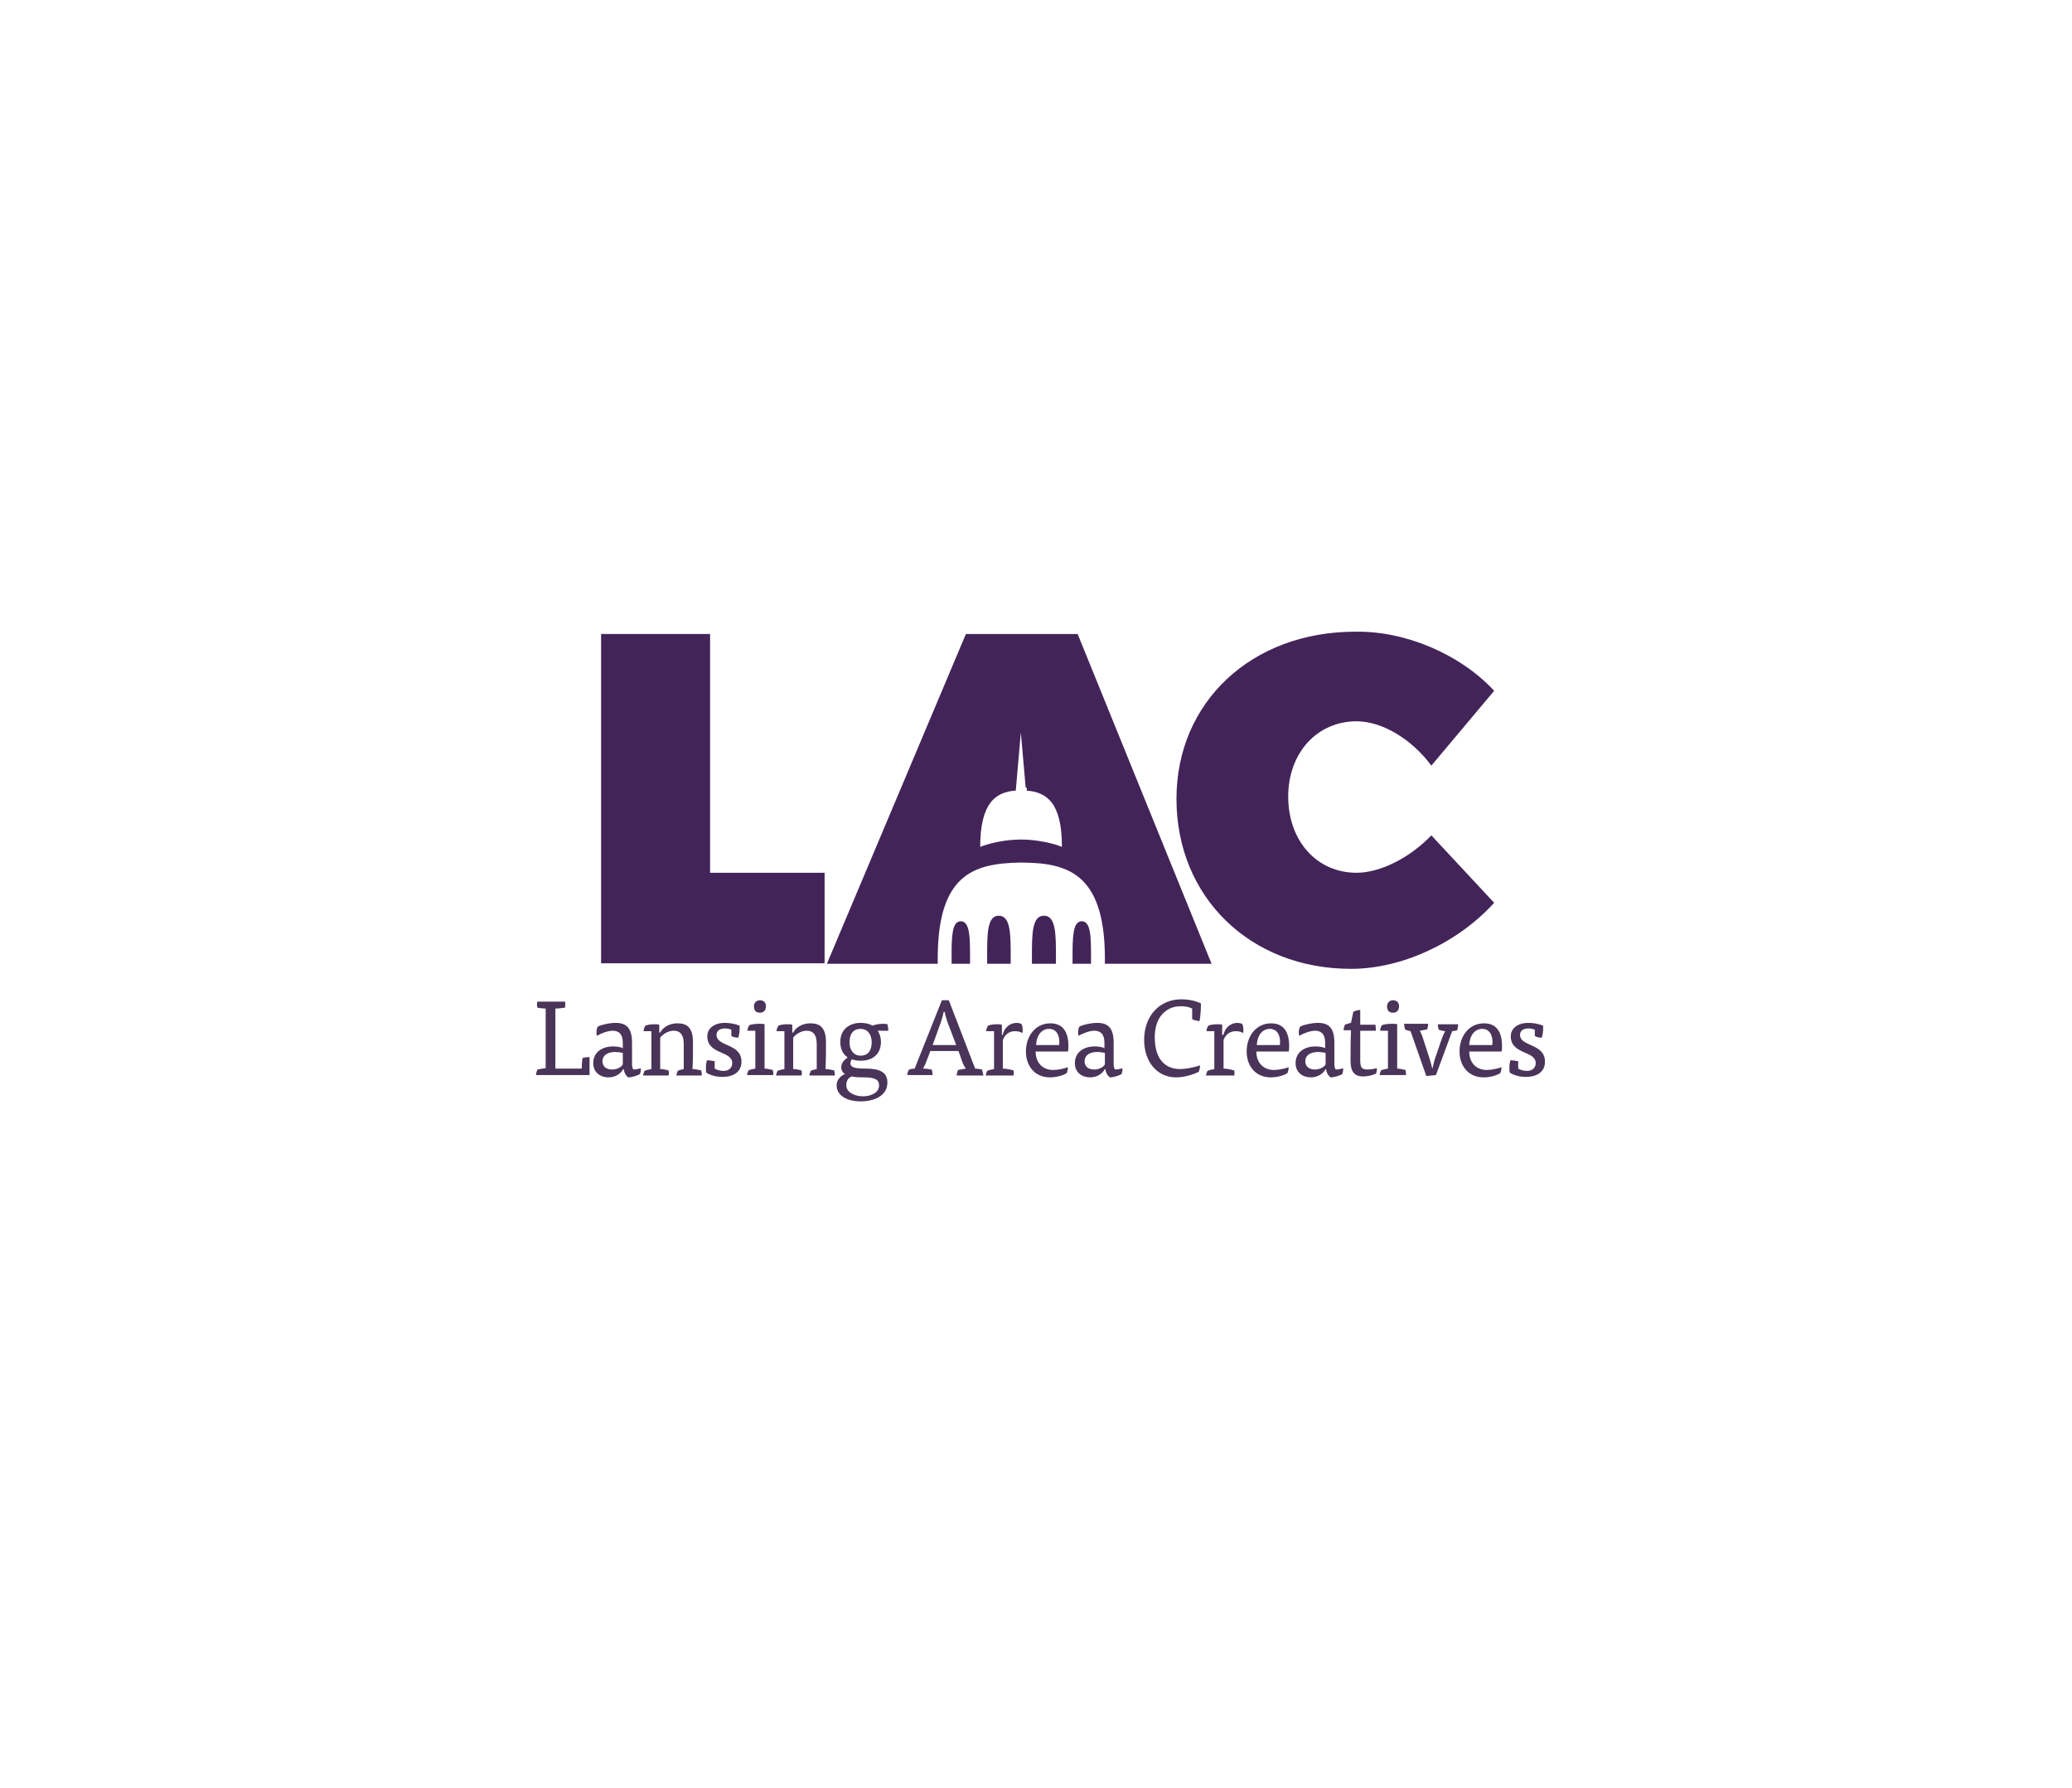 <?xml version="1.0" encoding="UTF-8"?>
<svg id="Layer_2" data-name="Layer 2" xmlns="http://www.w3.org/2000/svg" width="394" height="340" viewBox="0 0 394 340">
  <defs>
    <style>
      .cls-1 {
        fill: #432459;
      }

      .cls-1, .cls-2, .cls-3 {
        stroke-width: 0px;
      }

      .cls-2 {
        fill: #fff;
      }

      .cls-3 {
        fill: #4a3459;
      }
    </style>
  </defs>
  <g id="Layer_1-2" data-name="Layer 1">
    <g>
      <rect class="cls-2" width="394" height="340"/>
      <g>
        <polygon class="cls-1" points="178.488 183.233 157.239 183.233 183.669 120.538 204.919 120.538 230.383 183.233 208.343 183.233 178.488 183.233"/>
        <path class="cls-1" d="m284.121,131.339l-11.942,14.225c-3.776-5.093-9.395-8.43-14.225-8.43-7.464,0-12.996,5.971-12.996,14.313,0,8.43,5.444,14.488,12.996,14.488,4.478,0,10.098-2.81,14.225-7.112l11.942,12.82c-6.937,7.639-17.562,12.557-27.22,12.557-19.23,0-33.191-13.698-33.191-32.313,0-18.44,14.313-31.786,33.982-31.786,9.571-.176,20.02,4.303,26.43,11.239Z"/>
        <path class="cls-1" d="m156.8,165.935v17.21h-42.499v-62.607h20.723v45.397h21.776Z"/>
      </g>
      <path id="Capital" class="cls-2" d="m201.933,161.018s-2.985-1.317-7.639-1.405h-.263c-4.654.088-7.639,1.405-7.639,1.405,0-8.43,2.985-10.449,6.761-10.713l.966-11.064.966,11.064c3.951.263,6.849,2.283,6.849,10.713Zm-7.288,2.985h-.878c-8.605.176-15.279,2.283-15.454,17.649v1.844h2.634v-1.317c0-3.864,0-7.025,1.756-7.025s1.756,3.161,1.756,7.025v1.317h3.249v-1.581c0-4.303,0-7.815,2.195-7.815,2.283,0,2.283,3.512,2.283,7.815v1.581h4.039v-1.581c0-4.303,0-7.815,2.283-7.815s2.283,3.512,2.283,7.815v1.581h3.161v-1.317c0-3.864,0-7.025,1.756-7.025s1.756,3.161,1.756,7.025v1.317h2.634v-1.844c-.176-15.366-6.937-17.562-15.454-17.649Z"/>
      <rect class="cls-2" x="193.24" y="149.778" width="2.02" height=".527"/>
      <g>
        <path class="cls-3" d="m103.676,191.751c-.439,0-1.142-.088-1.493-.176-.088-.263-.088-.878,0-1.142h5.268c.088.263,0,.878,0,1.142-.527.088-1.317.176-1.844.176v11.415h5.005c0-.615.088-1.581.176-2.02.263-.088.966-.176,1.317-.176v3.425h-10.186c0-.263.176-.79.263-1.054.351-.088,1.142-.176,1.581-.263v-11.327h-.088Z"/>
        <path class="cls-3" d="m118.516,203.253c-.527.966-1.581,1.581-2.81,1.581-1.493,0-2.898-.878-2.898-2.722,0-2.107,1.756-3.161,3.776-3.161.615,0,1.405.088,1.844.351v-1.054c0-1.493-.615-2.283-1.932-2.283-.878,0-2.283.527-2.985.966-.088-.176-.088-.439-.088-.702,0-.351.088-.79.263-1.054.702-.351,2.195-.702,3.337-.702,2.195,0,3.161,1.054,3.161,3.864v3.951c0,.439.088.878.263,1.054.263,0,1.054-.088,1.405-.263v.263c0,.351-.088.702-.176.878-.439.263-1.493.615-2.195.615-.439-.263-.79-.878-.878-1.581h-.088Zm-.088-3.073c-.351-.088-1.054-.176-1.405-.176-1.581,0-2.459.702-2.459,1.756,0,1.142.878,1.581,1.844,1.581.79,0,1.668-.351,2.02-.966v-2.195Z"/>
        <path class="cls-3" d="m125.628,203.253c.527,0,1.142.176,1.493.263.088.263.088.702,0,.966h-4.829c0-.263.176-.615.263-.878.351-.176.878-.263,1.317-.351v-7.2h-1.493c0-.351.176-.79.351-1.054.439-.176,1.054-.263,1.668-.263.351,0,.702,0,.966.088v1.493h.176c.351-.702,1.405-1.756,3.249-1.756,1.581,0,2.985.527,2.985,3.6,0,1.668,0,3.337-.088,5.093.527,0,1.229.176,1.668.263,0,.176.088.439.088.615v.351h-4.829c0-.263.176-.615.263-.878.263-.176.79-.263,1.142-.351v-4.742c0-1.581-.527-2.546-1.932-2.546-1.054,0-2.107.702-2.546,1.317v5.971h.088Z"/>
        <path class="cls-3" d="m139.15,195.79c-.263-.088-.79-.263-1.229-.263-1.054,0-1.668.439-1.668,1.229,0,2.283,4.742,1.581,4.742,5.093,0,2.107-1.756,2.898-3.6,2.898-1.142,0-2.195-.263-3.073-.79-.088-.263-.088-.615-.088-.966,0-.527.088-1.054.176-1.405.439,0,1.054.088,1.493.176v1.405c.439.263,1.054.439,1.668.439,1.054,0,1.668-.615,1.668-1.493,0-2.371-4.742-1.581-4.742-5.093,0-1.493,1.317-2.546,3.337-2.546.966,0,1.932.176,2.81.527v.615c0,.527-.088,1.229-.263,1.668-.439,0-1.054-.088-1.317-.351v-1.142h.088Z"/>
        <path class="cls-3" d="m142.136,195.965c0-.351.176-.79.351-1.054.439-.176,1.142-.263,1.844-.263.351,0,.79,0,1.054.088v8.43c.527,0,1.142.176,1.581.263,0,.176.088.439.088.615v.351h-5.005c0-.263.176-.615.263-.878.351-.176.878-.263,1.317-.351v-7.2h-1.493Zm3.512-4.654c0,.79-.439,1.229-1.142,1.229-.79,0-1.142-.439-1.142-1.229,0-.702.527-1.142,1.142-1.142s1.142.351,1.142,1.142Z"/>
        <path class="cls-3" d="m150.917,203.253c.527,0,1.142.176,1.493.263.088.263.088.702,0,.966h-4.829c0-.263.176-.615.263-.878.351-.176.878-.263,1.317-.351v-7.2h-1.493c0-.351.176-.79.351-1.054.439-.176,1.054-.263,1.668-.263.351,0,.702,0,.966.088v1.493h.176c.351-.702,1.405-1.756,3.249-1.756,1.581,0,2.985.527,2.985,3.6,0,1.668,0,3.337-.088,5.093.527,0,1.229.176,1.668.263,0,.176.088.439.088.615v.351h-4.829c0-.263.176-.615.263-.878.263-.176.79-.263,1.142-.351v-4.742c0-1.581-.527-2.546-1.932-2.546-1.054,0-2.107.702-2.546,1.317v5.971h.088Z"/>
        <path class="cls-3" d="m160.927,204.307c-.527-.176-.966-.702-.966-1.405s.527-1.405,1.142-1.756v-.176c-.79-.527-1.317-1.493-1.317-2.898,0-2.283,1.668-3.6,3.864-3.6.878,0,1.668.176,2.283.527.351-.176,1.229-.351,1.932-.351.351,0,.615,0,.878.088.088.263.176.878.176,1.229h-2.02c.351.527.615,1.229.615,2.107,0,2.283-1.493,3.6-3.864,3.6-.527,0-1.142-.088-1.668-.263-.176.176-.263.527-.263.79,0,.79,1.054.966,2.898.966,2.371,0,4.127.527,4.127,2.634,0,2.459-2.371,3.6-5.093,3.6-2.371,0-4.566-.966-4.566-3.073,0-1.142.966-1.932,1.756-2.195v.176h.088Zm0,2.02c0,1.405,1.668,2.107,3.161,2.107,1.581,0,3.073-.702,3.073-2.107,0-1.054-.79-1.493-2.898-1.493-.702,0-1.581,0-2.283-.176-.79.263-1.054.966-1.054,1.668Zm2.722-5.62c1.405,0,2.107-.966,2.107-2.546,0-1.493-.79-2.546-2.107-2.546-1.405,0-2.107.966-2.107,2.546,0,1.493.79,2.546,2.107,2.546Z"/>
        <path class="cls-3" d="m181.913,204.483c0-.351.176-.79.263-1.054.351-.088,1.054-.176,1.493-.263-.351-.439-.615-1.054-.79-1.581l-.615-1.756h-5.356l-.702,1.844c-.176.527-.439,1.054-.702,1.493.527,0,1.142.088,1.668.176.088.263.176.79.176,1.054h-4.829c0-.351.176-.79.351-1.054.263-.088.79-.176,1.054-.176l5.181-12.996h1.317l5.005,12.996c.351,0,.966.088,1.317.176.088.351.176.79.263,1.142h-5.093Zm-2.459-12.118c-.088.439-.351,1.405-.527,1.932l-1.581,4.39h4.478l-1.668-4.39c-.176-.527-.439-1.405-.527-1.932h-.176Z"/>
        <path class="cls-3" d="m190.694,196.668c.263-1.229,1.317-2.195,2.634-2.195.263,0,.702.088.878.176.176.263.263.702.263,1.229,0,.176,0,.351-.088.527-.351-.263-.878-.351-1.405-.351-.966,0-1.844.527-2.283,1.668v5.444c.527,0,1.493.176,2.02.351.088.263.088.615,0,.966h-5.268c0-.263.176-.615.263-.878.351-.176.878-.263,1.317-.351v-7.2h-1.493c0-.351.176-.79.351-1.054.439-.176,1.054-.263,1.668-.263.351,0,.702,0,.966.088v1.932h.176v-.088Z"/>
        <path class="cls-3" d="m196.928,199.917c0,2.195,1.405,3.512,3.337,3.512.878,0,2.107-.263,2.81-.527,0,.263-.088.878-.263,1.142-.702.439-1.932.79-3.161.79-2.898,0-4.566-2.195-4.566-4.917,0-2.985,1.844-5.356,4.654-5.356,2.459,0,3.425,1.756,3.425,4.303,0,.351,0,.702-.088,1.054h-6.147Zm4.478-1.229c.176-1.405-.263-3.073-1.932-3.073-1.405,0-2.371,1.229-2.459,3.073h4.39Z"/>
        <path class="cls-3" d="m210.099,203.253c-.527.966-1.581,1.581-2.81,1.581-1.493,0-2.898-.878-2.898-2.722,0-2.107,1.756-3.161,3.776-3.161.615,0,1.405.088,1.844.351v-1.054c0-1.493-.615-2.283-1.932-2.283-.878,0-2.283.527-2.985.966-.088-.176-.088-.439-.088-.702,0-.351.088-.79.263-1.054.702-.351,2.195-.702,3.337-.702,2.195,0,3.161,1.054,3.161,3.864v3.951c0,.439.088.878.263,1.054.263,0,1.054-.088,1.405-.263v.263c0,.351-.088.702-.176.878-.439.263-1.493.615-2.195.615-.439-.263-.79-.878-.878-1.581h-.088Zm0-3.073c-.351-.088-1.054-.176-1.405-.176-1.581,0-2.459.702-2.459,1.756,0,1.142.878,1.581,1.844,1.581.79,0,1.668-.351,2.02-.966v-2.195Z"/>
        <path class="cls-3" d="m226.695,191.751c-.702-.351-1.405-.439-2.195-.439-2.722,0-4.917,2.02-4.917,5.883,0,4.127,1.932,6.059,4.829,6.059,1.142,0,2.81-.351,3.776-.702,0,.351-.088.966-.263,1.229-1.054.527-2.722,1.054-4.303,1.054-3.6,0-6.059-2.985-6.059-7.112,0-4.829,3.161-7.727,7.025-7.727,1.493,0,2.722.263,3.776.79,0,1.054-.088,2.546-.263,3.337-.439,0-1.054-.176-1.405-.351v-2.02Z"/>
        <path class="cls-3" d="m232.666,196.668c.263-1.229,1.317-2.195,2.634-2.195.263,0,.702.088.878.176.176.263.263.702.263,1.229,0,.176,0,.351-.088.527-.351-.263-.878-.351-1.405-.351-.966,0-1.844.527-2.283,1.668v5.444c.527,0,1.493.176,2.02.351.088.263.088.615,0,.966h-5.356c0-.263.176-.615.263-.878.351-.176.878-.263,1.317-.351v-7.2h-1.493c0-.351.176-.79.351-1.054.439-.176,1.054-.263,1.668-.263.351,0,.702,0,.966.088v1.932h.263v-.088Z"/>
        <path class="cls-3" d="m238.9,199.917c0,2.195,1.405,3.512,3.337,3.512.878,0,2.107-.263,2.81-.527,0,.263-.088.878-.263,1.142-.702.439-1.932.79-3.161.79-2.898,0-4.566-2.195-4.566-4.917,0-2.985,1.844-5.356,4.654-5.356,2.459,0,3.425,1.756,3.425,4.303,0,.351,0,.702-.088,1.054h-6.147Zm4.478-1.229c.176-1.405-.263-3.073-1.932-3.073-1.405,0-2.371,1.229-2.459,3.073h4.39Z"/>
        <path class="cls-3" d="m252.071,203.253c-.527.966-1.581,1.581-2.81,1.581-1.493,0-2.898-.878-2.898-2.722,0-2.107,1.756-3.161,3.776-3.161.615,0,1.405.088,1.844.351v-1.054c0-1.493-.615-2.283-1.932-2.283-.878,0-2.283.527-2.985.966-.088-.176-.088-.439-.088-.702,0-.351.088-.79.263-1.054.702-.351,2.195-.702,3.337-.702,2.195,0,3.161,1.054,3.161,3.864v3.951c0,.439.088.878.263,1.054.263,0,1.054-.088,1.405-.263v.263c0,.351-.088.702-.176.878-.439.263-1.493.615-2.195.615-.439-.263-.79-.878-.878-1.581h-.088Zm0-3.073c-.351-.088-1.054-.176-1.405-.176-1.581,0-2.459.702-2.459,1.756,0,1.142.878,1.581,1.844,1.581.79,0,1.668-.351,2.02-.966v-2.195h0Z"/>
        <path class="cls-3" d="m257.34,192.365c.263-.176.966-.351,1.317-.351v2.81h2.898c0,.176.088.878.088,1.142h-2.985v5.532c0,1.317.176,1.844,1.317,1.844.527,0,1.229-.088,1.844-.263v.263c0,.263-.088.615-.176.79-.79.351-1.668.527-2.459.527-1.581,0-2.371-.878-2.371-2.898,0-1.229,0-3.776.088-5.883h-1.405c0-.263.088-.79.263-1.054.351-.176.79-.263,1.141-.351l.439-2.107Z"/>
        <path class="cls-3" d="m262.433,195.965c0-.351.176-.79.351-1.054.439-.176,1.141-.263,1.844-.263.351,0,.79,0,1.054.088v8.43c.527,0,1.141.176,1.581.263,0,.176.088.439.088.615v.351h-5.005c0-.263.176-.615.263-.878.351-.176.878-.263,1.317-.351v-7.2h-1.493Zm3.6-4.654c0,.79-.439,1.229-1.141,1.229-.79,0-1.141-.439-1.141-1.229,0-.702.527-1.142,1.141-1.142s1.141.351,1.141,1.142Z"/>
        <path class="cls-3" d="m272.355,203.253c.088-.439.351-1.317.439-1.756l1.229-3.6c.176-.527.439-1.229.79-1.844-.351,0-.878-.176-1.229-.263-.088-.351-.176-.702-.176-1.054h3.864c0,.351-.088.79-.176,1.142-.263.088-.702.176-.966.176l-3.073,8.342-1.844.176-2.985-8.517c-.351-.088-.79-.176-1.054-.351-.088-.263-.176-.702-.176-1.054h4.566c0,.351-.088.79-.176,1.054-.351.088-.966.176-1.405.263.263.439.527,1.142.702,1.756l1.229,3.776c.088.351.351,1.229.439,1.668h0v.088Z"/>
        <path class="cls-3" d="m279.38,199.917c0,2.195,1.405,3.512,3.337,3.512.878,0,2.107-.263,2.81-.527,0,.263-.088.878-.263,1.142-.702.439-1.932.79-3.161.79-2.898,0-4.566-2.195-4.566-4.917,0-2.985,1.844-5.356,4.654-5.356,2.459,0,3.425,1.756,3.425,4.303,0,.351,0,.702-.088,1.054h-6.147Zm4.39-1.229c.176-1.405-.263-3.073-1.932-3.073-1.405,0-2.371,1.229-2.459,3.073h4.39Z"/>
        <path class="cls-3" d="m291.936,195.79c-.263-.088-.79-.263-1.229-.263-1.054,0-1.668.439-1.668,1.229,0,2.283,4.742,1.581,4.742,5.093,0,2.107-1.756,2.898-3.6,2.898-1.141,0-2.195-.263-3.073-.79-.088-.263-.088-.615-.088-.966,0-.527.088-1.054.176-1.405.439,0,1.054.088,1.493.176v1.405c.439.263,1.054.439,1.668.439,1.054,0,1.668-.615,1.668-1.493,0-2.371-4.742-1.581-4.742-5.093,0-1.493,1.317-2.546,3.337-2.546.966,0,1.932.176,2.81.527v.615c0,.527-.088,1.229-.263,1.668-.439,0-1.054-.088-1.317-.351v-1.142h.088Z"/>
      </g>
    </g>
  </g>
</svg>